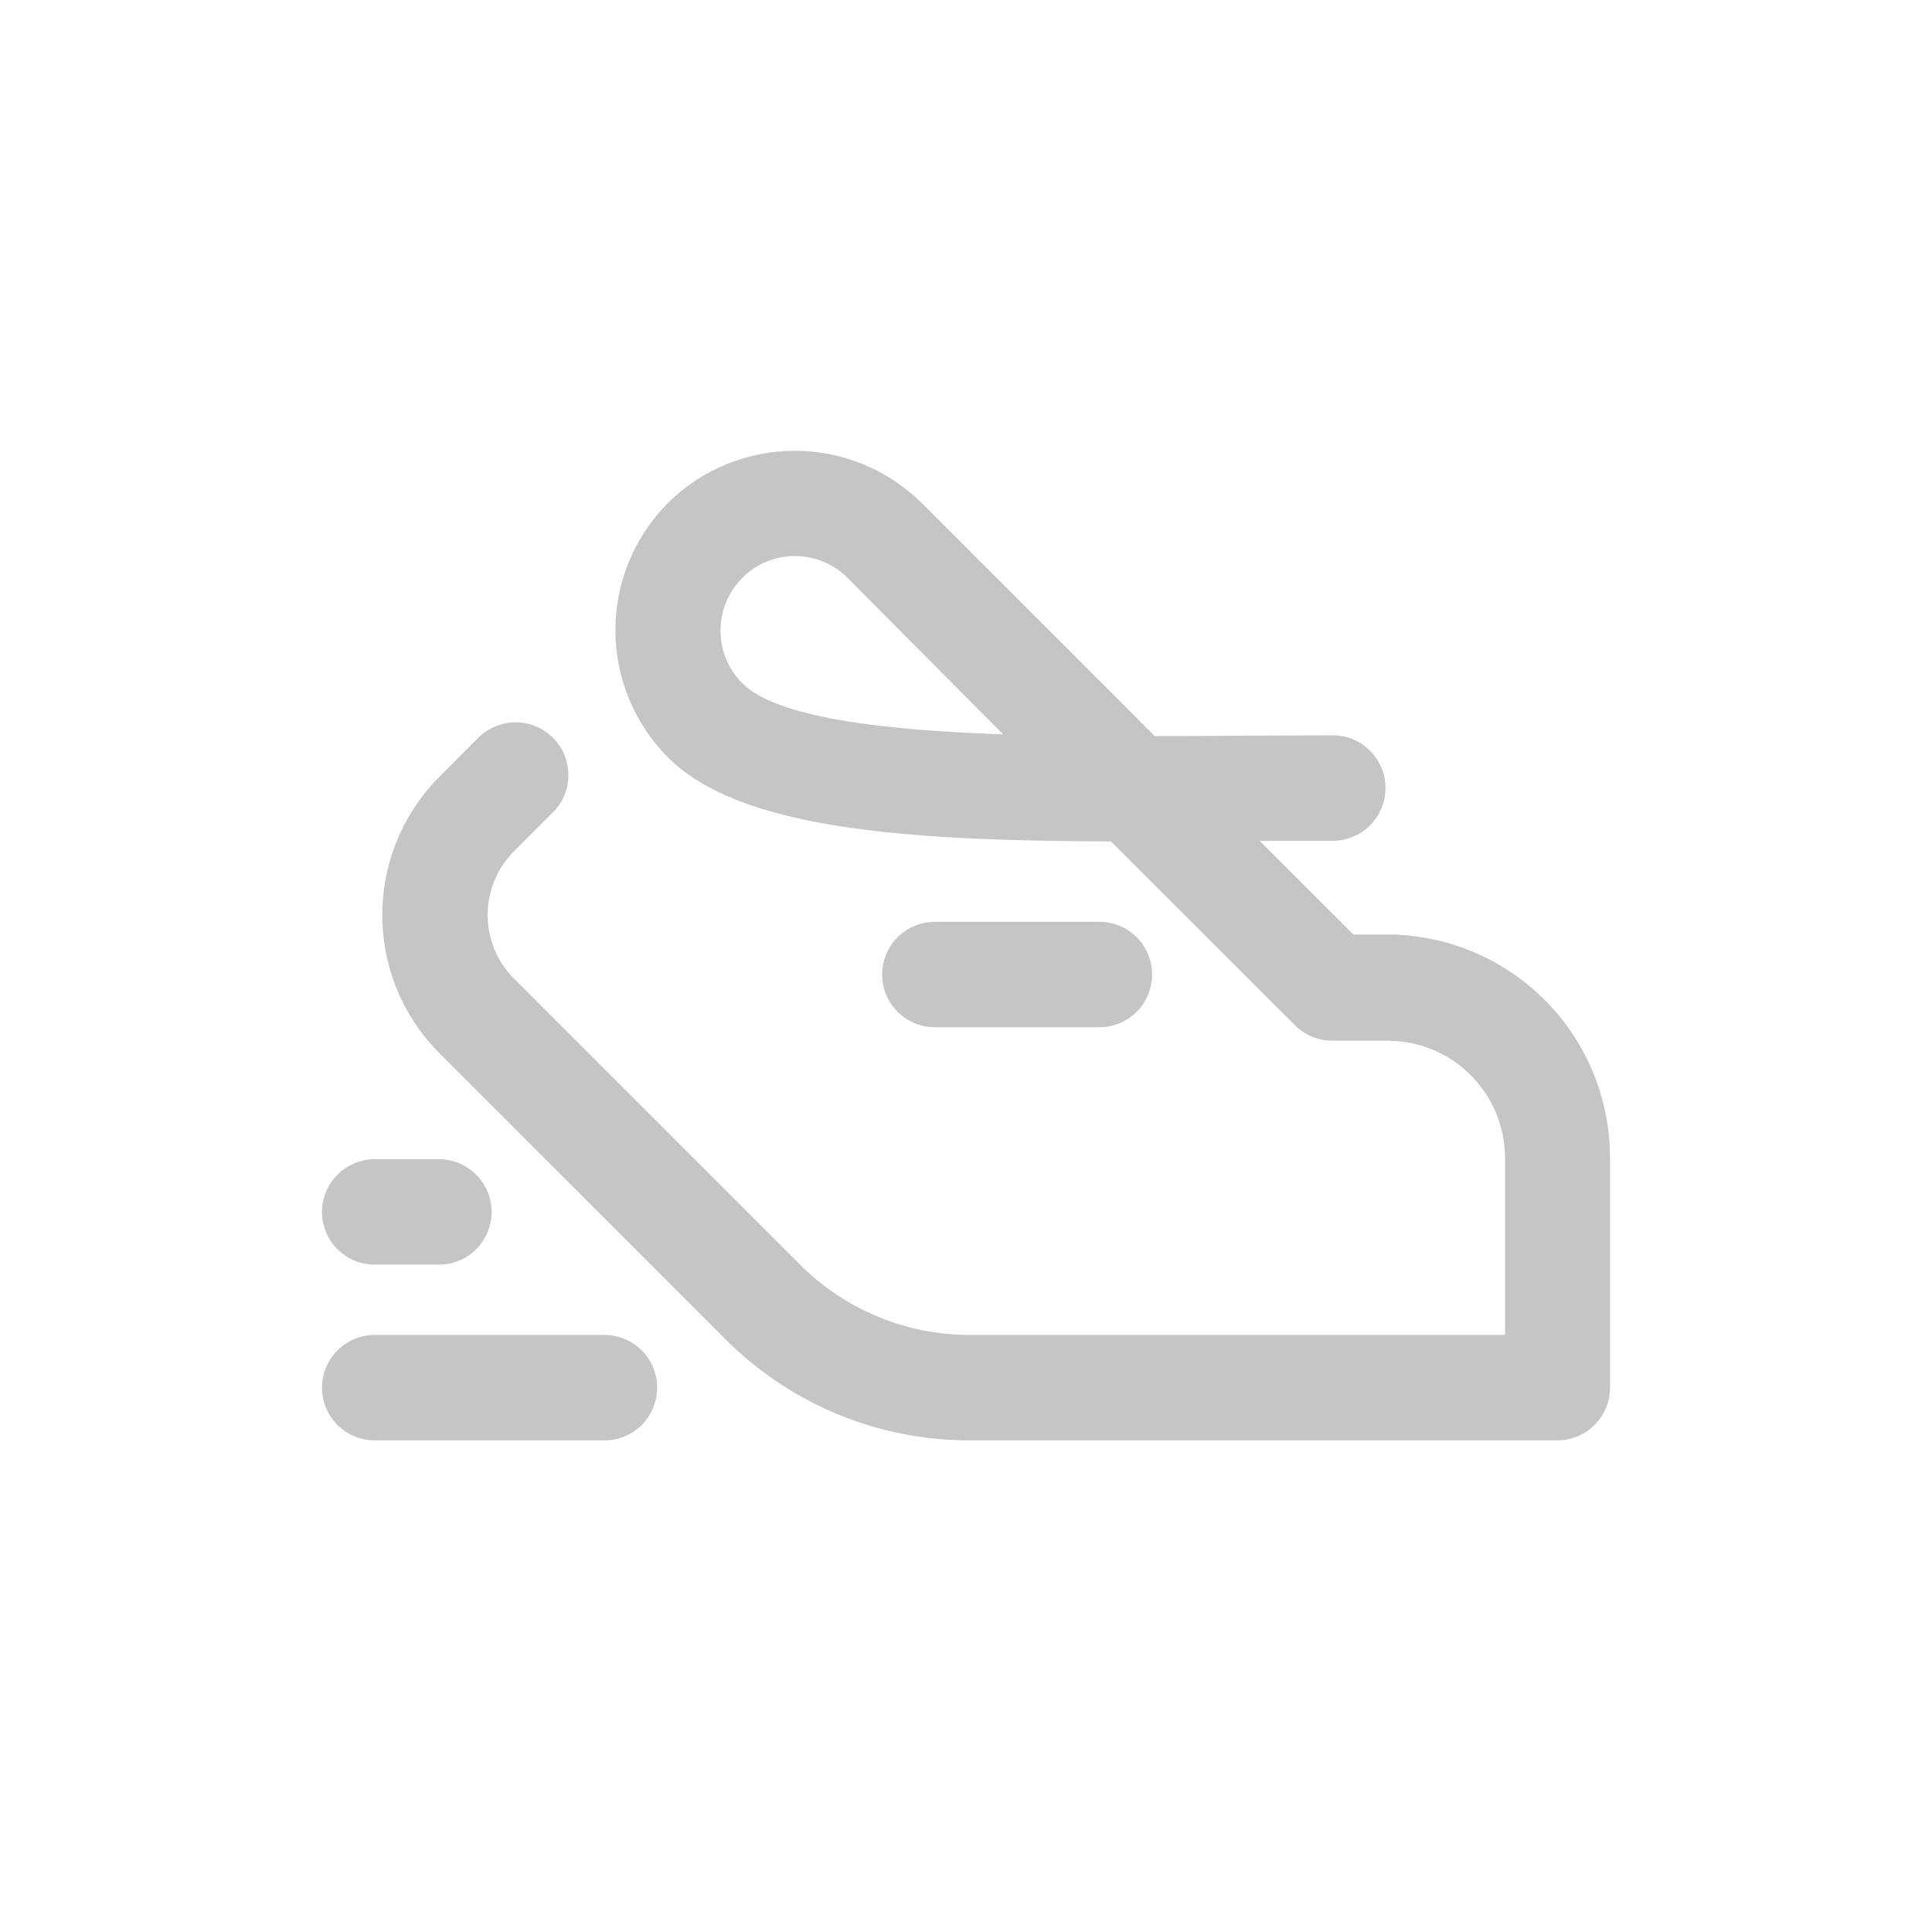<svg width="30" height="30" viewBox="0 0 30 30" fill="none" xmlns="http://www.w3.org/2000/svg">
<g id="ico_run_nor">
<g id="Group 912">
<path id="Vector" d="M24.19 22.366H15.066C14.359 22.368 13.658 22.23 13.004 21.959C12.351 21.688 11.757 21.291 11.258 20.789L6.822 16.352C6.254 15.783 5.936 15.012 5.936 14.208C5.936 13.404 6.254 12.632 6.822 12.063L7.428 11.456C7.504 11.38 7.595 11.32 7.694 11.279C7.793 11.238 7.9 11.216 8.007 11.216C8.115 11.216 8.221 11.238 8.321 11.279C8.42 11.32 8.51 11.38 8.586 11.456C8.662 11.532 8.723 11.623 8.764 11.722C8.805 11.821 8.826 11.928 8.826 12.035C8.826 12.143 8.805 12.249 8.764 12.349C8.723 12.448 8.662 12.538 8.586 12.614L7.98 13.22C7.718 13.482 7.572 13.837 7.572 14.207C7.572 14.577 7.718 14.932 7.98 15.194L12.416 19.631C12.763 19.98 13.176 20.257 13.631 20.445C14.086 20.634 14.574 20.73 15.066 20.729H23.371V17.979C23.369 17.497 23.177 17.035 22.836 16.694C22.495 16.353 22.034 16.161 21.552 16.16H20.684C20.468 16.159 20.259 16.073 20.106 15.919L17.251 13.066C14.093 13.055 11.495 12.884 10.373 11.762C9.853 11.24 9.559 10.535 9.556 9.798C9.552 9.061 9.84 8.353 10.356 7.827L10.365 7.817L10.373 7.809L10.382 7.8C10.908 7.284 11.617 6.997 12.354 7C13.091 7.003 13.797 7.297 14.318 7.817L17.93 11.429C18.35 11.429 18.766 11.429 19.168 11.424C19.676 11.424 20.187 11.418 20.695 11.418C20.913 11.418 21.121 11.504 21.274 11.658C21.428 11.811 21.514 12.02 21.514 12.237C21.514 12.454 21.428 12.662 21.274 12.816C21.121 12.969 20.913 13.056 20.695 13.056C20.317 13.056 19.939 13.056 19.56 13.056L21.016 14.511H21.543C22.459 14.513 23.337 14.878 23.985 15.526C24.633 16.174 24.998 17.052 25 17.968V21.537C25.002 21.645 24.982 21.752 24.942 21.852C24.902 21.952 24.843 22.043 24.767 22.12C24.692 22.197 24.602 22.258 24.503 22.301C24.404 22.343 24.297 22.365 24.19 22.366ZM11.527 8.973C11.31 9.19 11.188 9.485 11.188 9.792C11.188 10.098 11.31 10.393 11.527 10.61C12.057 11.142 13.693 11.338 15.577 11.403L13.16 8.973C13.053 8.865 12.925 8.78 12.785 8.722C12.644 8.664 12.494 8.634 12.342 8.634C12.19 8.634 12.04 8.664 11.9 8.722C11.76 8.78 11.633 8.865 11.527 8.973Z" fill="#C5C5C5"/>
<path id="Vector_2" d="M17.071 15.951H14.517C14.3 15.951 14.092 15.865 13.938 15.711C13.784 15.558 13.698 15.35 13.698 15.133C13.698 14.915 13.784 14.707 13.938 14.553C14.092 14.4 14.3 14.314 14.517 14.314H17.071C17.289 14.314 17.497 14.4 17.65 14.553C17.804 14.707 17.89 14.915 17.89 15.133C17.89 15.35 17.804 15.558 17.65 15.711C17.497 15.865 17.289 15.951 17.071 15.951Z" fill="#C5C5C5"/>
<path id="Vector_3" d="M9.386 22.366H5.819C5.602 22.366 5.393 22.28 5.24 22.127C5.086 21.973 5 21.765 5 21.548C5 21.331 5.086 21.122 5.24 20.969C5.393 20.815 5.602 20.729 5.819 20.729H9.386C9.603 20.729 9.811 20.815 9.965 20.969C10.118 21.122 10.204 21.331 10.204 21.548C10.204 21.765 10.118 21.973 9.965 22.127C9.811 22.28 9.603 22.366 9.386 22.366Z" fill="#C5C5C5"/>
<path id="Vector_4" d="M6.815 19.637H5.819C5.602 19.637 5.393 19.551 5.24 19.398C5.086 19.244 5 19.036 5 18.819C5 18.601 5.086 18.393 5.24 18.24C5.393 18.086 5.602 18 5.819 18H6.815C7.032 18 7.24 18.086 7.394 18.24C7.547 18.393 7.634 18.601 7.634 18.819C7.634 18.926 7.612 19.032 7.571 19.132C7.53 19.231 7.47 19.322 7.394 19.398C7.318 19.474 7.228 19.534 7.128 19.575C7.029 19.616 6.922 19.637 6.815 19.637Z" fill="#C5C5C5"/>
</g>
</g>
</svg>
